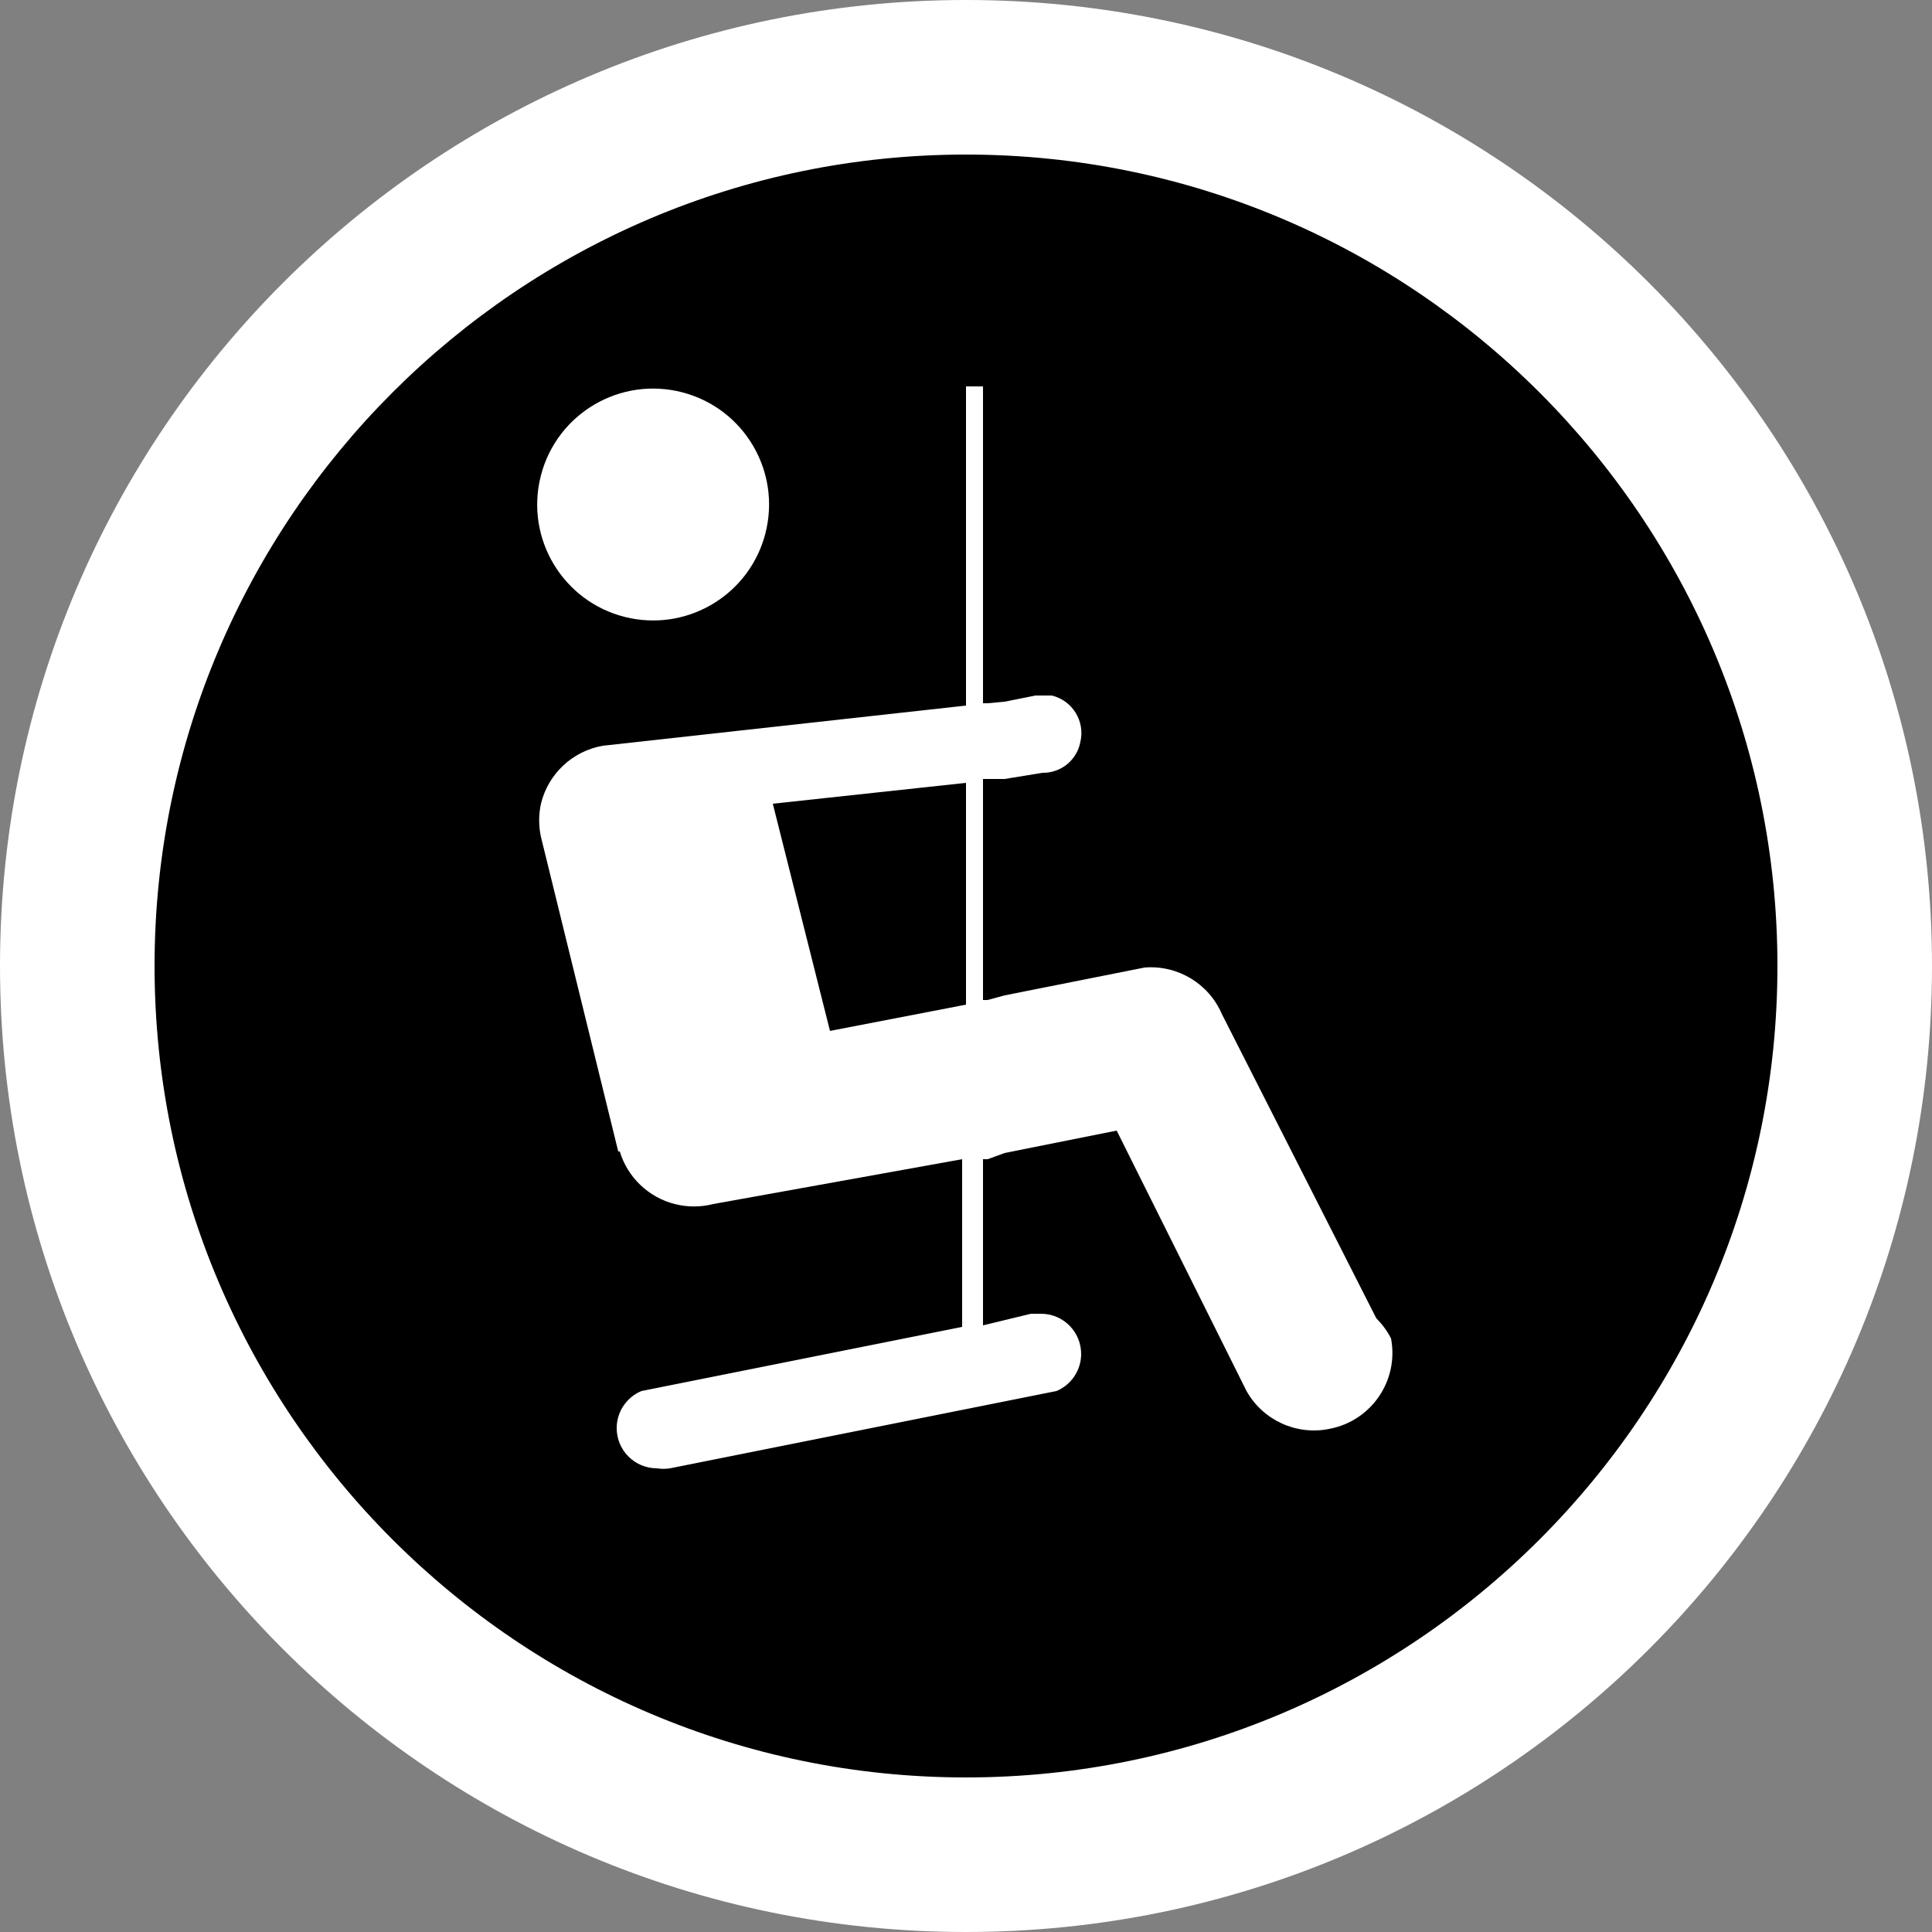 <?xml version="1.0" encoding="UTF-8"?><svg id="Layer_1" xmlns="http://www.w3.org/2000/svg" width=".882cm" height=".882cm" viewBox="0 0 25 25"><rect x="0" y="0" width="25" height="25" fill="#808080" stroke="none"/><rect y="0" width="25" height="25" fill="none"/><g><circle cx="12.5" cy="12.5" r="11.5"/><path d="M12.5,2c5.79,0,10.5,4.71,10.5,10.5s-4.71,10.5-10.5,10.5S2,18.29,2,12.5,6.71,2,12.5,2M12.5,0C5.596,0,0,5.596,0,12.5s5.596,12.5,12.5,12.5,12.5-5.596,12.5-12.5S19.404,0,12.5,0h0Z" fill="#fff"/></g><path d="M7,6.15c.209-.802,1.028-1.282,1.83-1.073s1.282,1.028,1.073,1.83c-.2,.768-.964,1.247-1.743,1.093-.813-.161-1.341-.95-1.18-1.763,.006-.029,.013-.058,.02-.087Zm11,11.17c.103,.543-.253,1.066-.796,1.169l-.004,.001c-.425,.086-.857-.112-1.07-.49h0l-1.68-3.37-1.45,.29-.22,.08h-.06v2.15l.62-.15h.14c.287,.005,.515,.242,.51,.53-.004,.206-.13,.391-.32,.47l-5,1h0c-.056,.009-.114,.009-.17,0-.287,0-.52-.233-.52-.52,0-.21,.126-.399,.32-.48h0l4.15-.83v-2.17l-3.22,.58h0c-.164,.042-.336,.042-.5,0-.339-.087-.609-.345-.71-.68h-.02l-1-4.07h0c-.031-.142-.031-.288,0-.43,.094-.387,.408-.681,.8-.75h0l4.7-.52V5h.22v4.1h.06l.22-.02,.4-.08h.21c.267,.064,.433,.332,.37,.6-.044,.235-.251,.404-.49,.4l-.49,.08h-.28v2.86h.06l.22-.06,1.81-.36h0c.427-.035,.83,.206,1,.6h0l2,3.94h0c.077,.076,.141,.164,.19,.26Zm-5.5-7.19l-2.5,.27,.74,2.94,1.76-.34v-2.87Z" fill="#fff"/></svg>